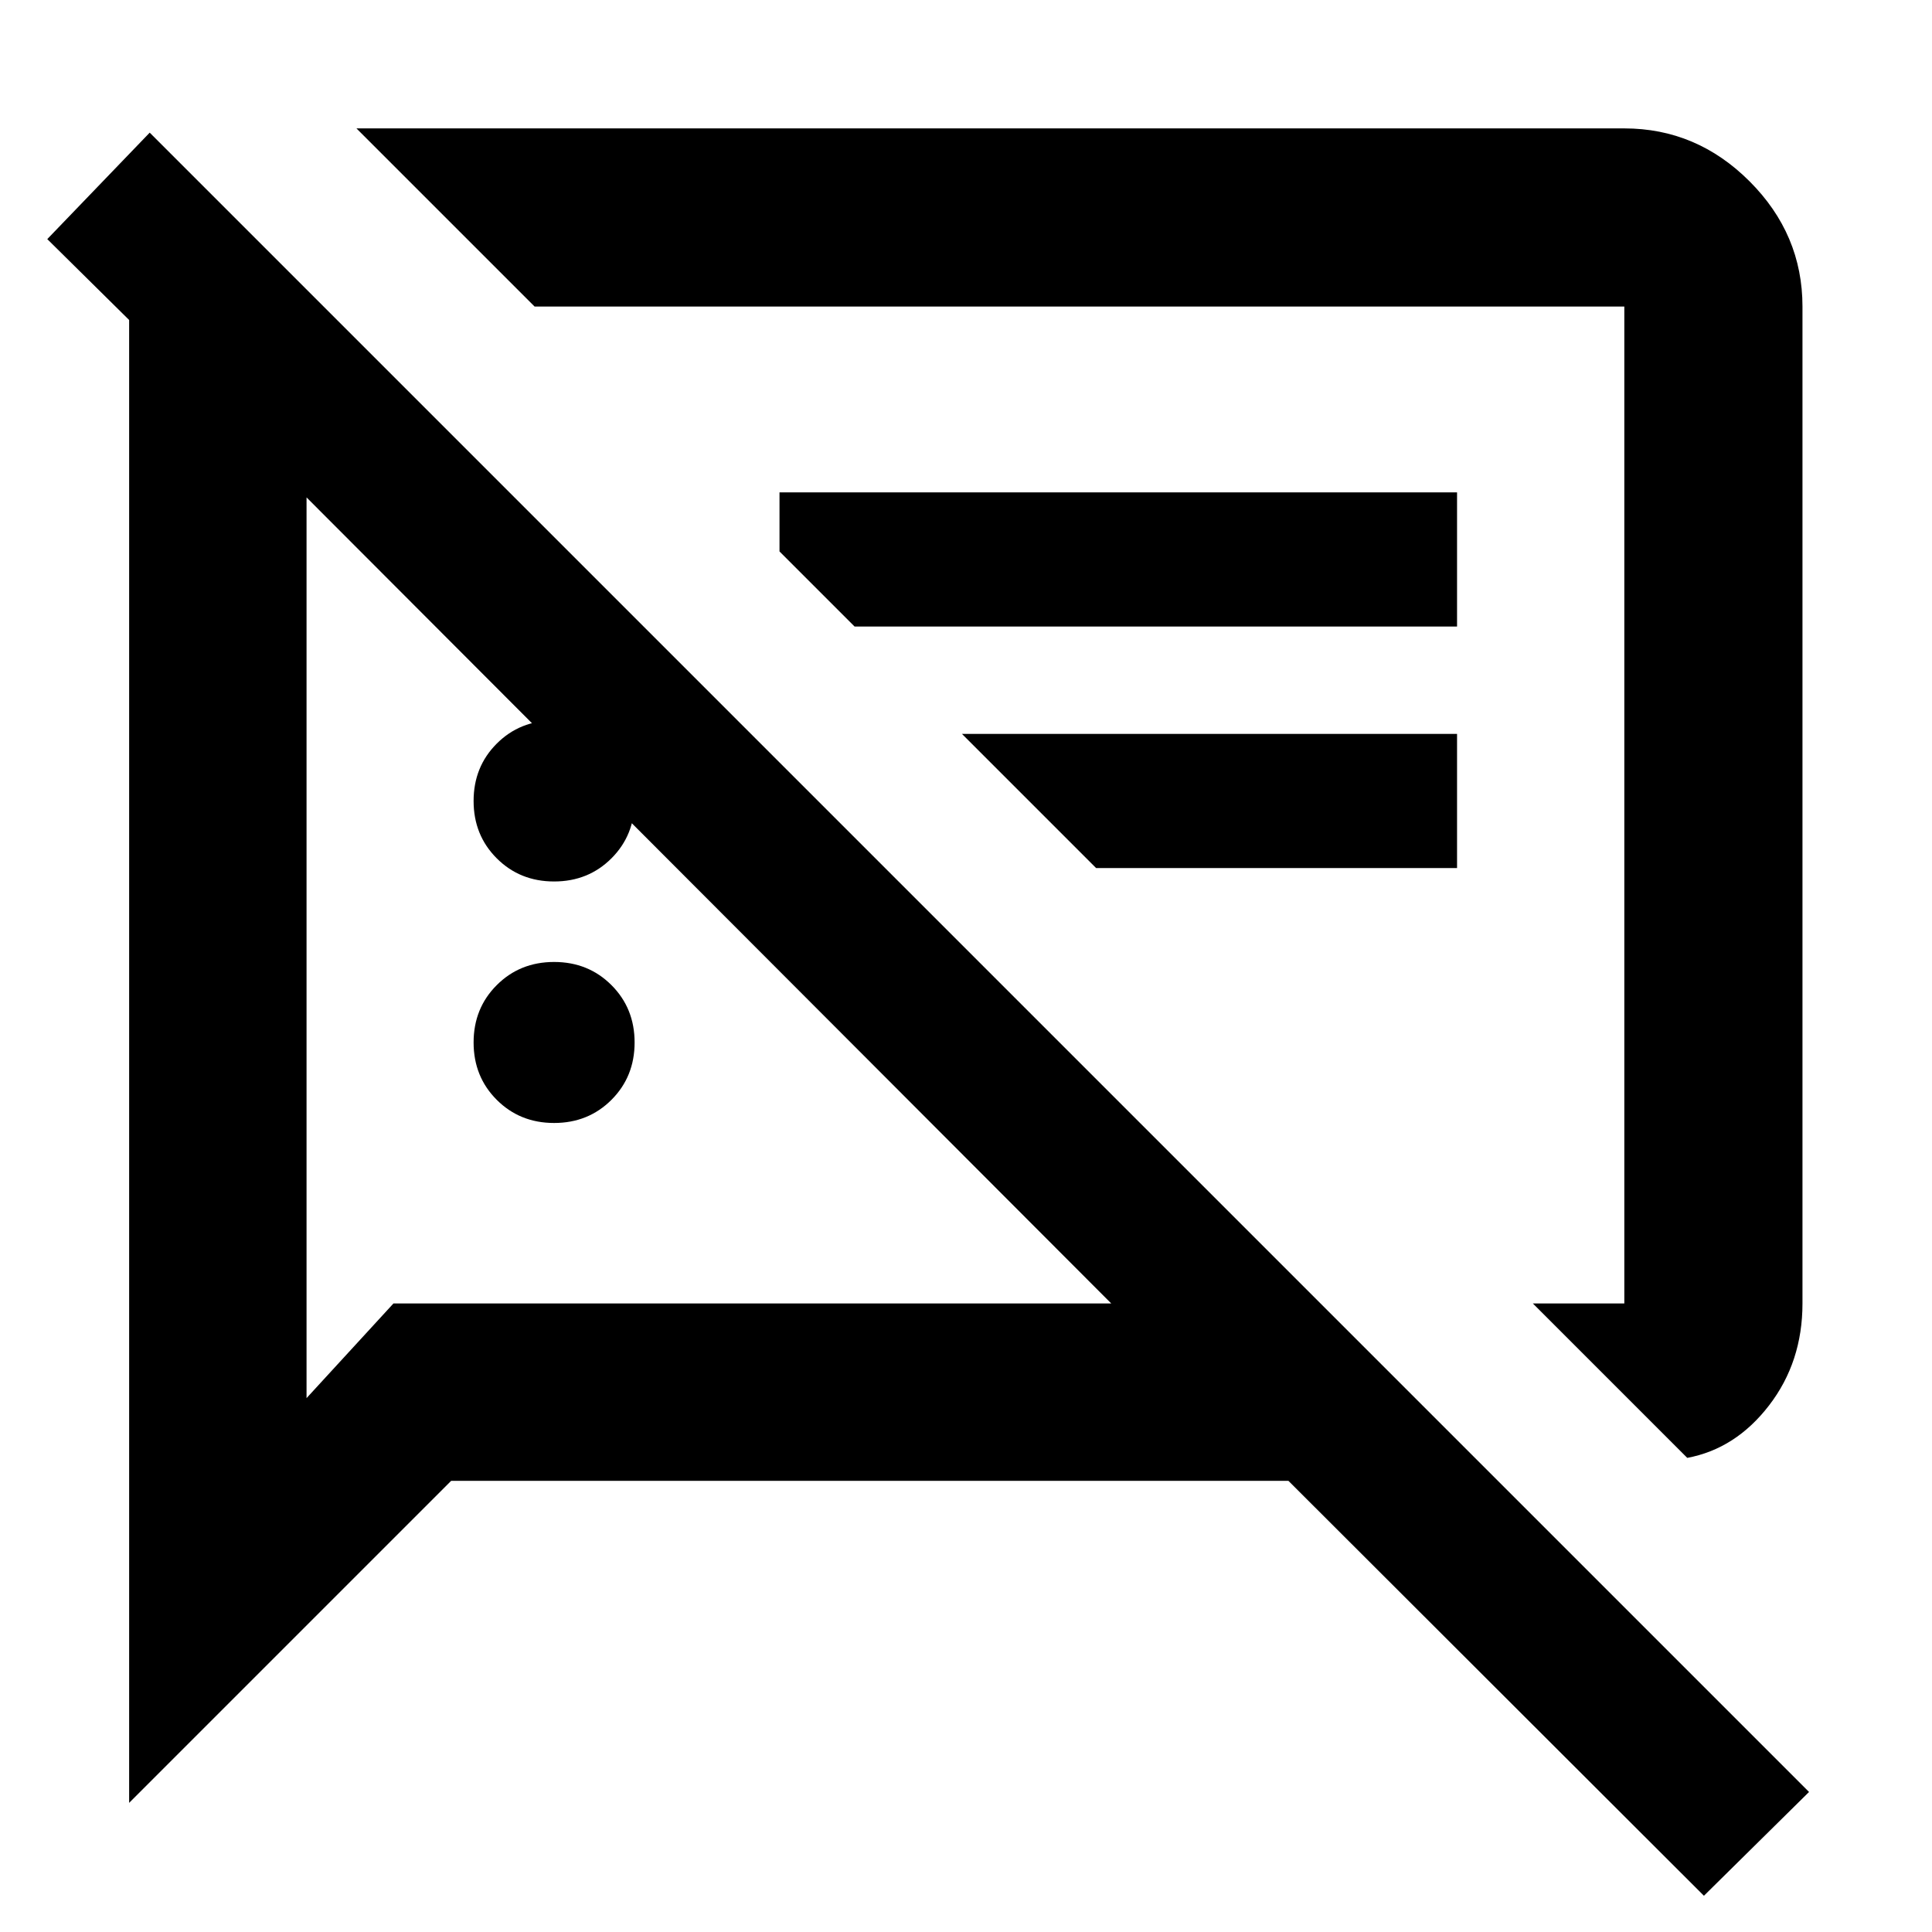 <svg xmlns="http://www.w3.org/2000/svg" height="40" viewBox="0 -960 960 960" width="40"><path d="M275.33-402q-17 0-28.5-11.5t-11.5-28.5q0-17 11.5-28.5t28.5-11.5q17 0 28.5 11.5t11.5 28.5q0 17-11.5 28.5t-28.5 11.5Zm563.06 166.41-76.72-76.73h45.45v-495.36H265.64l-88.52-88.52h630q35.92 0 62.22 26.29 26.3 26.3 26.3 62.23v495.36q0 29.09-16.6 50.65-16.59 21.57-40.65 26.08ZM544.65-528.67l-66.66-66.66H724v66.66H544.65ZM846.67-18.01 640.22-224.17H224.17l-160 160v-736.82l-40.68-40.2 50.9-52.9L898.9-69.58l-52.23 51.57Zm-494.42-494.9ZM513.99-560Zm-238.66 38q-17 0-28.5-11.5t-11.5-28.5q0-17 11.5-28.5t28.5-11.5q17 0 28.5 11.5t11.5 28.5q0 17-11.5 28.5t-28.5 11.5Zm149.32-126.67-37.32-37.32v-29.34H724v66.66H424.65Zm-272.33-64.17v447.56l43.19-47.04h356.66L152.32-712.84Z"/></svg>